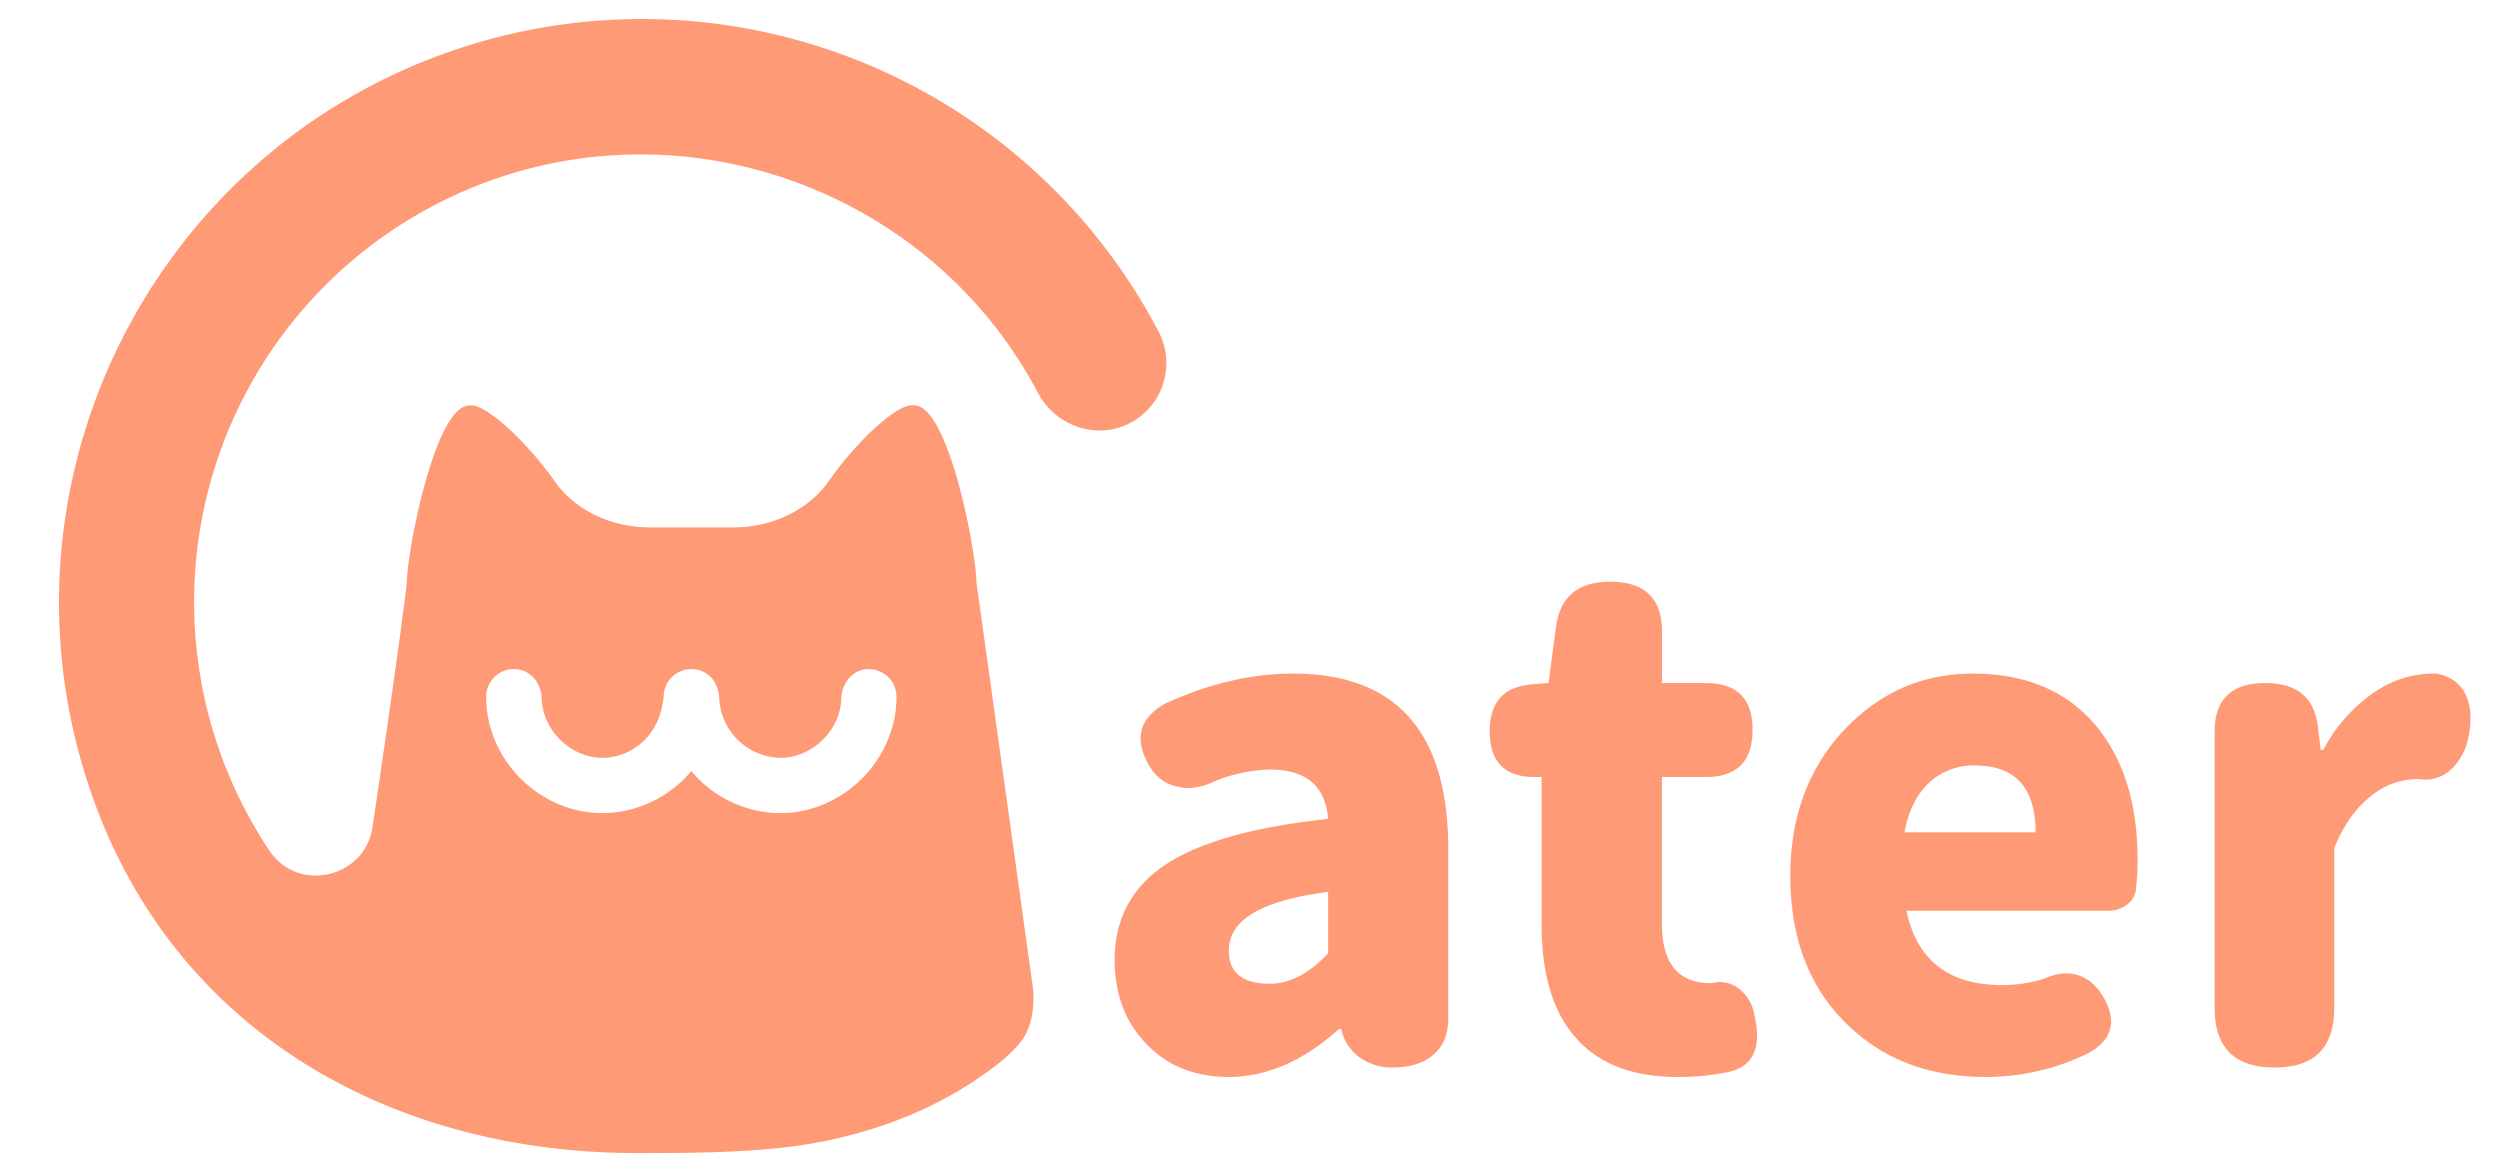<svg id="圖層_1" data-name="圖層 1" xmlns="http://www.w3.org/2000/svg" viewBox="0 0 730 343"><path d="M329.5,123.77c-9.65,4.72-21.39.46-26.4-9C273.2,57.91,205,31.1,144.28,52.35a130.79,130.79,0,0,0-65.63,196c8.42,12.63,28.05,8,30.15-7,0,0,8.08-54.32,10-71.28s0,0,0,0c0-8.62,8.18-51.66,18.23-51.66,4.49-1,17.21,11.05,24.93,22.1C167.77,148.85,178.3,154,189.7,154h24.52c11.44,0,22-5.21,27.85-13.62,7.65-11,20.12-23,24.92-22,10.05,0,18.13,43.05,18.13,51.67h0l16.27,116.74c.58,3.6.86,9.69-1.85,15.12-2,3.94-7.63,8.4-8.5,9.06-14.29,10.95-30.28,17.83-48,21.77s-38.64,3.95-57.25,3.95c-70.36,0-134.53-34.59-159-104.68-31-88.62,15.89-185.94,104.51-216.93A170.29,170.29,0,0,1,338.34,96.9,19.74,19.74,0,0,1,329.5,123.77Zm-76.74,71.67c-4.15.5-7,4.3-7.09,8.48-.26,9.3-8.47,17.37-17.81,17.37A18.3,18.3,0,0,1,210,203.83c-.08-3.83-2.47-7.39-6.2-8.24a8.12,8.12,0,0,0-10,7.35c-.37,5.68-2.7,11.18-7.24,14.61-12.71,9.62-28.12-.89-28.4-13.71-.1-4.16-3-7.92-7.13-8.41a8.11,8.11,0,0,0-9.08,8c0,18.44,15.58,34,34,34a34.11,34.11,0,0,0,25.87-12.23.06.06,0,0,1,.09,0,34.11,34.11,0,0,0,25.87,12.23c18.43,0,34-15.58,34-34A8.09,8.09,0,0,0,252.76,195.44Z" style="fill:#ff9a76"/><path d="M358.82,314.47q-15.19,0-24.47-10.06-8.87-9.46-8.87-24.07,0-17.94,14.79-27.82t47.55-13.41q-1.19-14.4-17-14.4a45.73,45.73,0,0,0-16,3.35q-6.12,3-11.24,1.58c-3.69-.79-6.51-3.09-8.49-6.91q-5.91-11.23,5.33-17.36,18.94-8.67,37.09-8.68,45.38,0,45.38,51.3v49.52q0,6.9-4.54,10.65-4.35,3.55-11.64,3.55a16.14,16.14,0,0,1-9.57-2.86,13.74,13.74,0,0,1-5.42-8v-.39H391Q375.38,314.48,358.82,314.47Zm12-27.22q8.68,0,17-8.88V260.42q-15.39,2-22.69,6.7-6.31,4.14-6.31,10.46Q358.82,287.26,370.85,287.25Z" style="fill:#ff9a76"/><path d="M489.82,314.47q-20.32,0-30.38-12.23-9.29-11.25-9.28-32.16v-43.2H448q-13,0-13-13.42,0-12.63,12.23-13.61l4.94-.4,2.17-16.37q1.77-13.22,15.78-13.22,15.2,0,15.19,14.6v15h12.83q13.61,0,13.61,13.62,0,13.8-13.61,13.81H485.28v42.81q0,17.35,14.21,17.36h.39a9.12,9.12,0,0,1,8.09,1.78,12.1,12.1,0,0,1,4.34,7.69q3.15,13.82-7.1,16.37A68.82,68.82,0,0,1,489.82,314.47Z" style="fill:#ff9a76"/><path d="M579.79,314.47q-24.87,0-40.65-15.58-16.38-16-16.37-43.21,0-26.24,16.37-43.21,15.39-15.78,36.9-15.78,23.48,0,36.3,15.59,11.83,14.6,11.83,38.67a66.87,66.87,0,0,1-.59,9.47,6.18,6.18,0,0,1-2.66,3.84,8.54,8.54,0,0,1-5.23,1.68h-59q4.54,21.71,28,21.7a41.77,41.77,0,0,0,12-1.77q5.52-2.56,10.16-1.09t7.6,6.81q5.52,10.05-4.34,15.78A67.74,67.74,0,0,1,579.79,314.47Zm-23.68-71.42h38.27q0-19.53-17.75-19.53a18.88,18.88,0,0,0-13,4.74Q557.88,233.39,556.11,243.05Z" style="fill:#ff9a76"/><path d="M664.22,311.71q-17.55,0-17.55-17.36V213.66q0-14.21,14.79-14.21,14,0,15.39,13l.79,6.51h.79a46.34,46.34,0,0,1,14.8-16.77,30.53,30.53,0,0,1,17.16-5.52h1q6.3,1.19,8.68,6.31,2.16,4.94.79,11.84a17.47,17.47,0,0,1-4.94,9.67,11.1,11.1,0,0,1-9.66,3h-.4a21.51,21.51,0,0,0-13,4.53q-7.1,5.34-11.25,15.59v46.76Q681.58,311.71,664.22,311.71Z" style="fill:#ff9a76"/></svg>